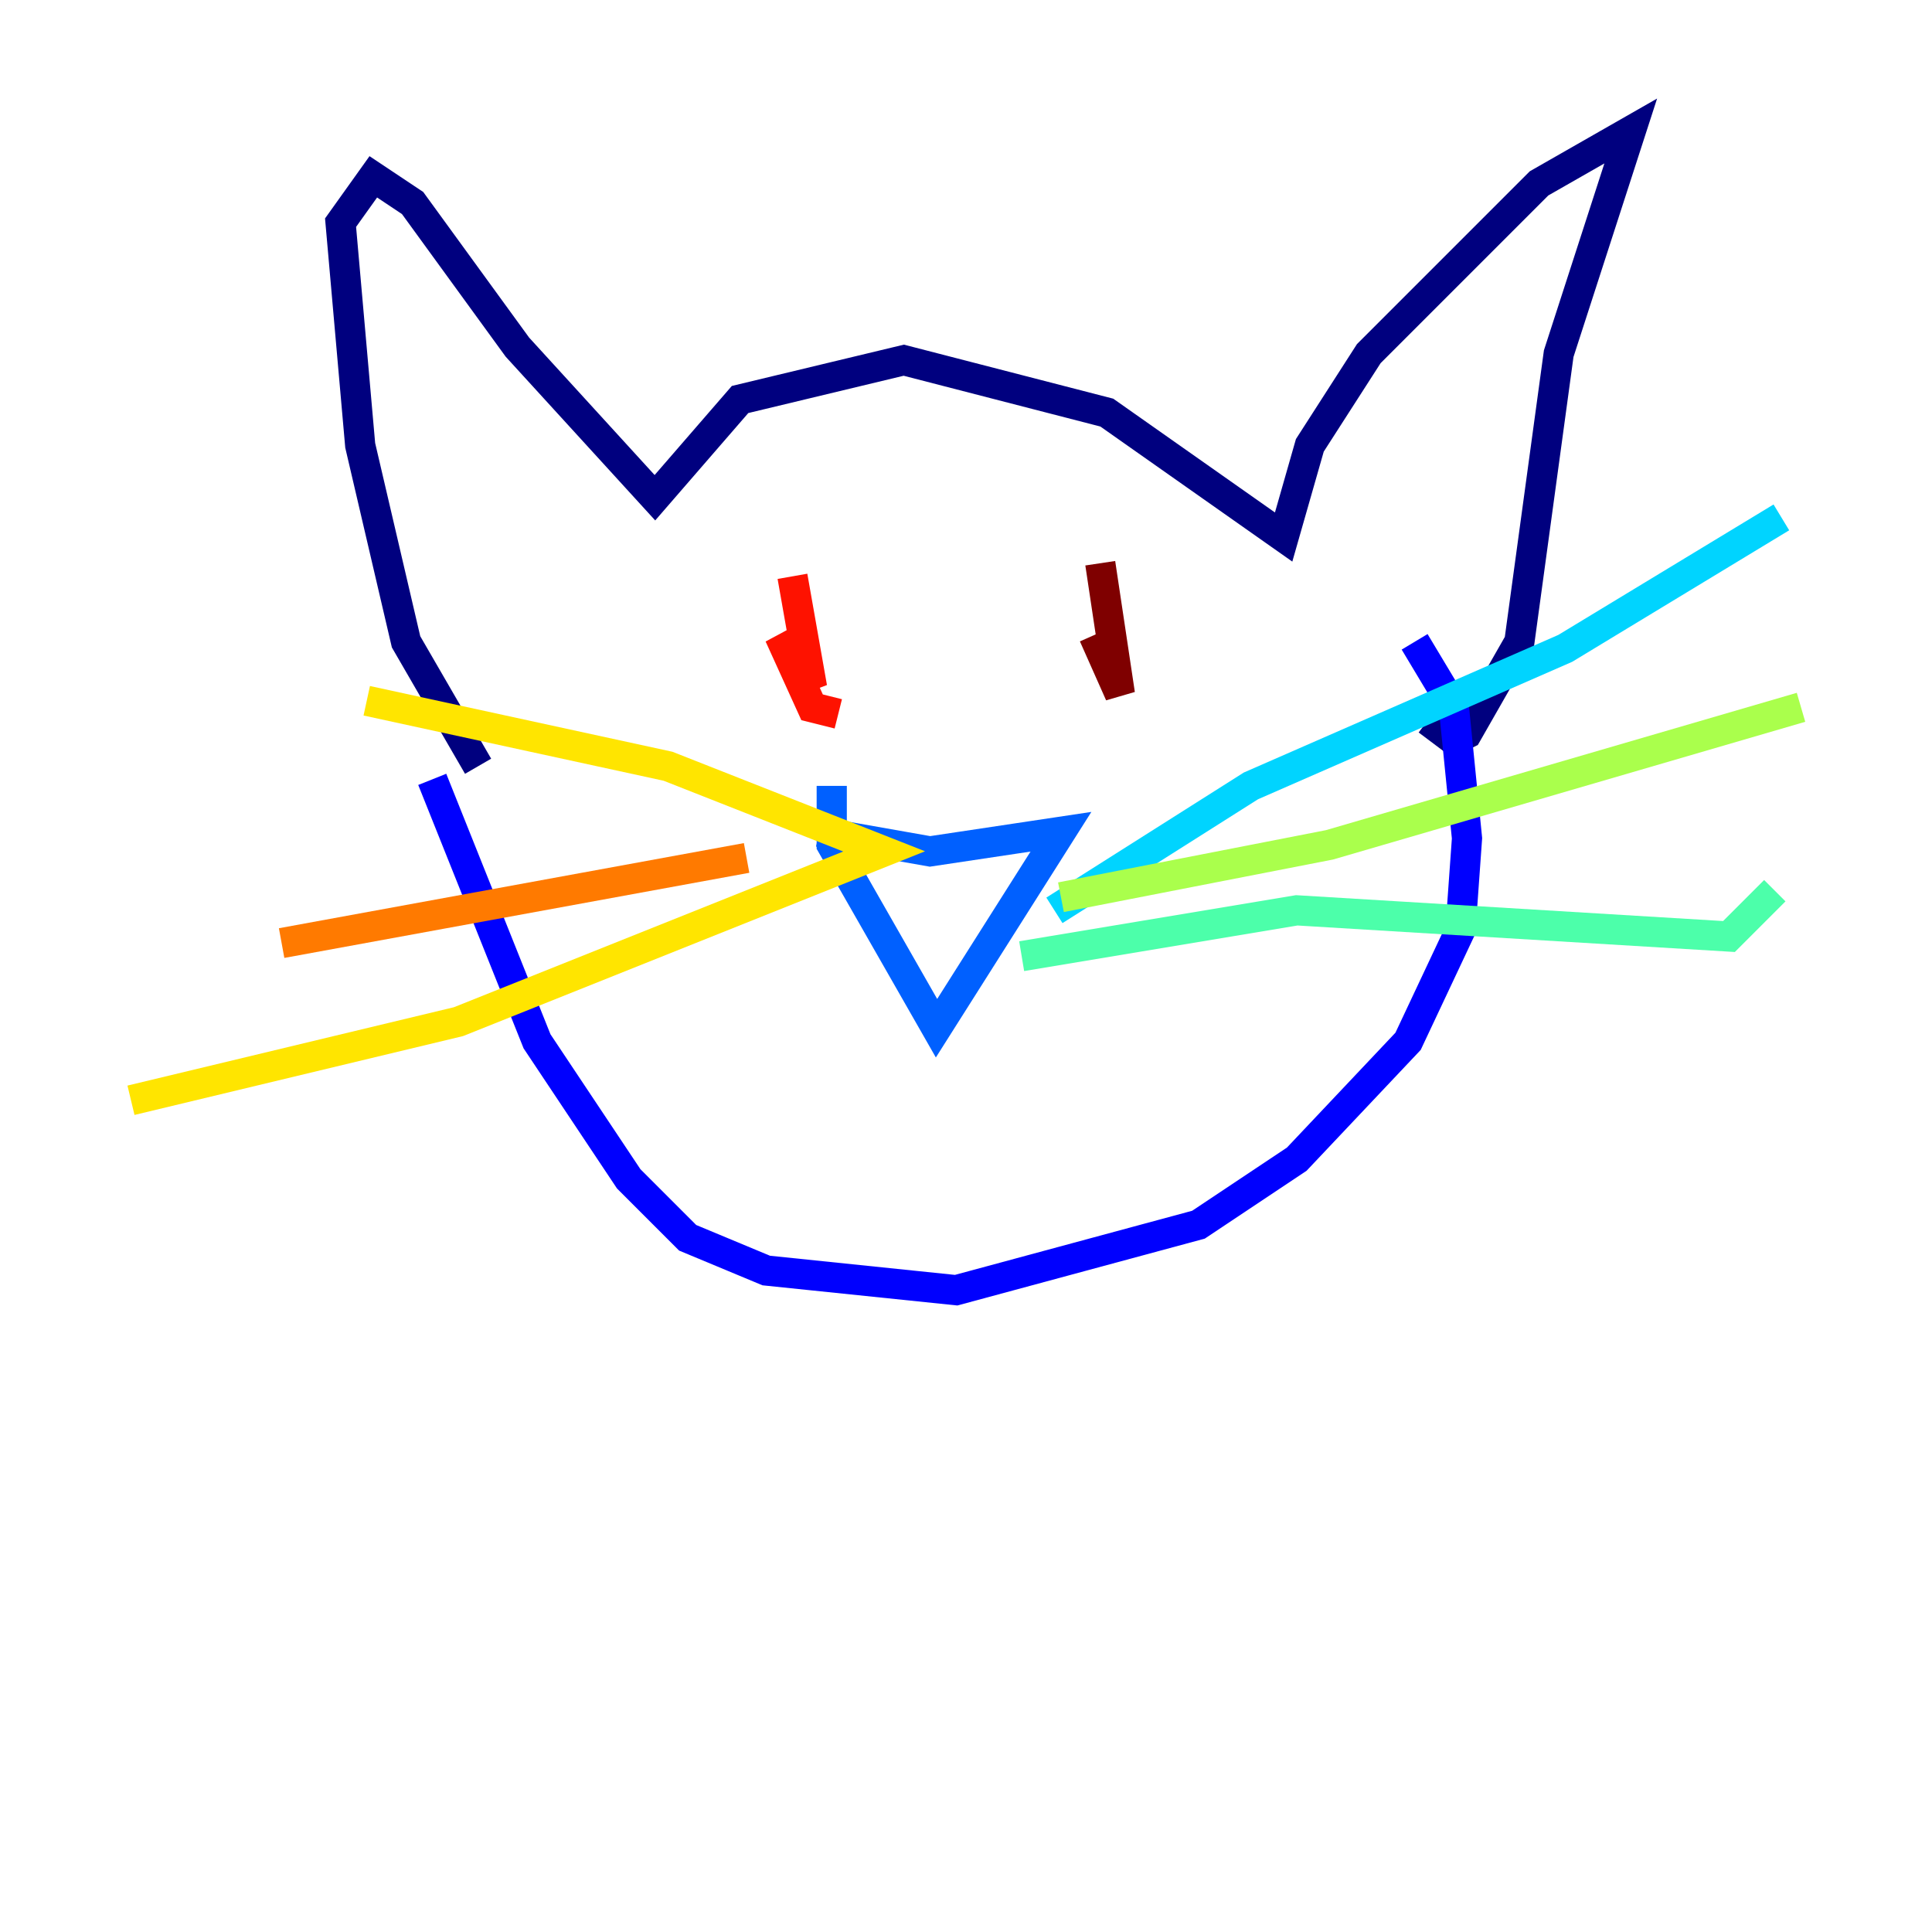 <?xml version="1.0" encoding="utf-8" ?>
<svg baseProfile="tiny" height="128" version="1.2" viewBox="0,0,128,128" width="128" xmlns="http://www.w3.org/2000/svg" xmlns:ev="http://www.w3.org/2001/xml-events" xmlns:xlink="http://www.w3.org/1999/xlink"><defs /><polyline fill="none" points="31.675,50.766 26.902,42.522 23.864,29.505 22.563,14.752 24.732,11.715 27.336,13.451 34.278,22.997 43.39,32.976 49.031,26.468 59.878,23.864 73.329,27.336 85.044,35.58 86.78,29.505 90.685,23.43 101.966,12.149 108.041,8.678 103.268,23.43 100.664,42.522 97.193,48.597 96.325,49.031 94.59,47.729" stroke="#00007f" stroke-width="2" /><polyline fill="none" points="28.637,51.634 35.58,68.99 41.654,78.102 45.559,82.007 50.766,84.176 63.349,85.478 79.403,81.139 85.912,76.8 93.288,68.99 96.759,61.614 97.193,55.539 96.325,46.861 93.722,42.522" stroke="#0000fe" stroke-width="2" /><polyline fill="none" points="54.237,55.105 61.614,56.407 70.291,55.105 62.047,68.122 55.105,55.973 55.105,52.068" stroke="#0060ff" stroke-width="2" /><polyline fill="none" points="69.858,60.312 82.875,52.068 103.702,42.956 118.02,34.278" stroke="#00d4ff" stroke-width="2" /><polyline fill="none" points="67.688,63.349 85.912,60.312 114.549,62.047 117.586,59.01" stroke="#4cffaa" stroke-width="2" /><polyline fill="none" points="70.291,59.444 88.081,55.973 119.322,46.861" stroke="#aaff4c" stroke-width="2" /><polyline fill="none" points="24.298,46.427 44.258,50.766 58.576,56.407 30.373,67.688 8.678,72.895" stroke="#ffe500" stroke-width="2" /><polyline fill="none" points="18.658,62.481 49.464,56.841" stroke="#ff7a00" stroke-width="2" /><polyline fill="none" points="52.502,38.183 53.803,45.559 51.634,42.088 53.803,46.861 55.539,47.295" stroke="#fe1200" stroke-width="2" /><polyline fill="none" points="72.895,37.315 74.197,45.993 72.461,42.088" stroke="#7f0000" stroke-width="2" /></svg>